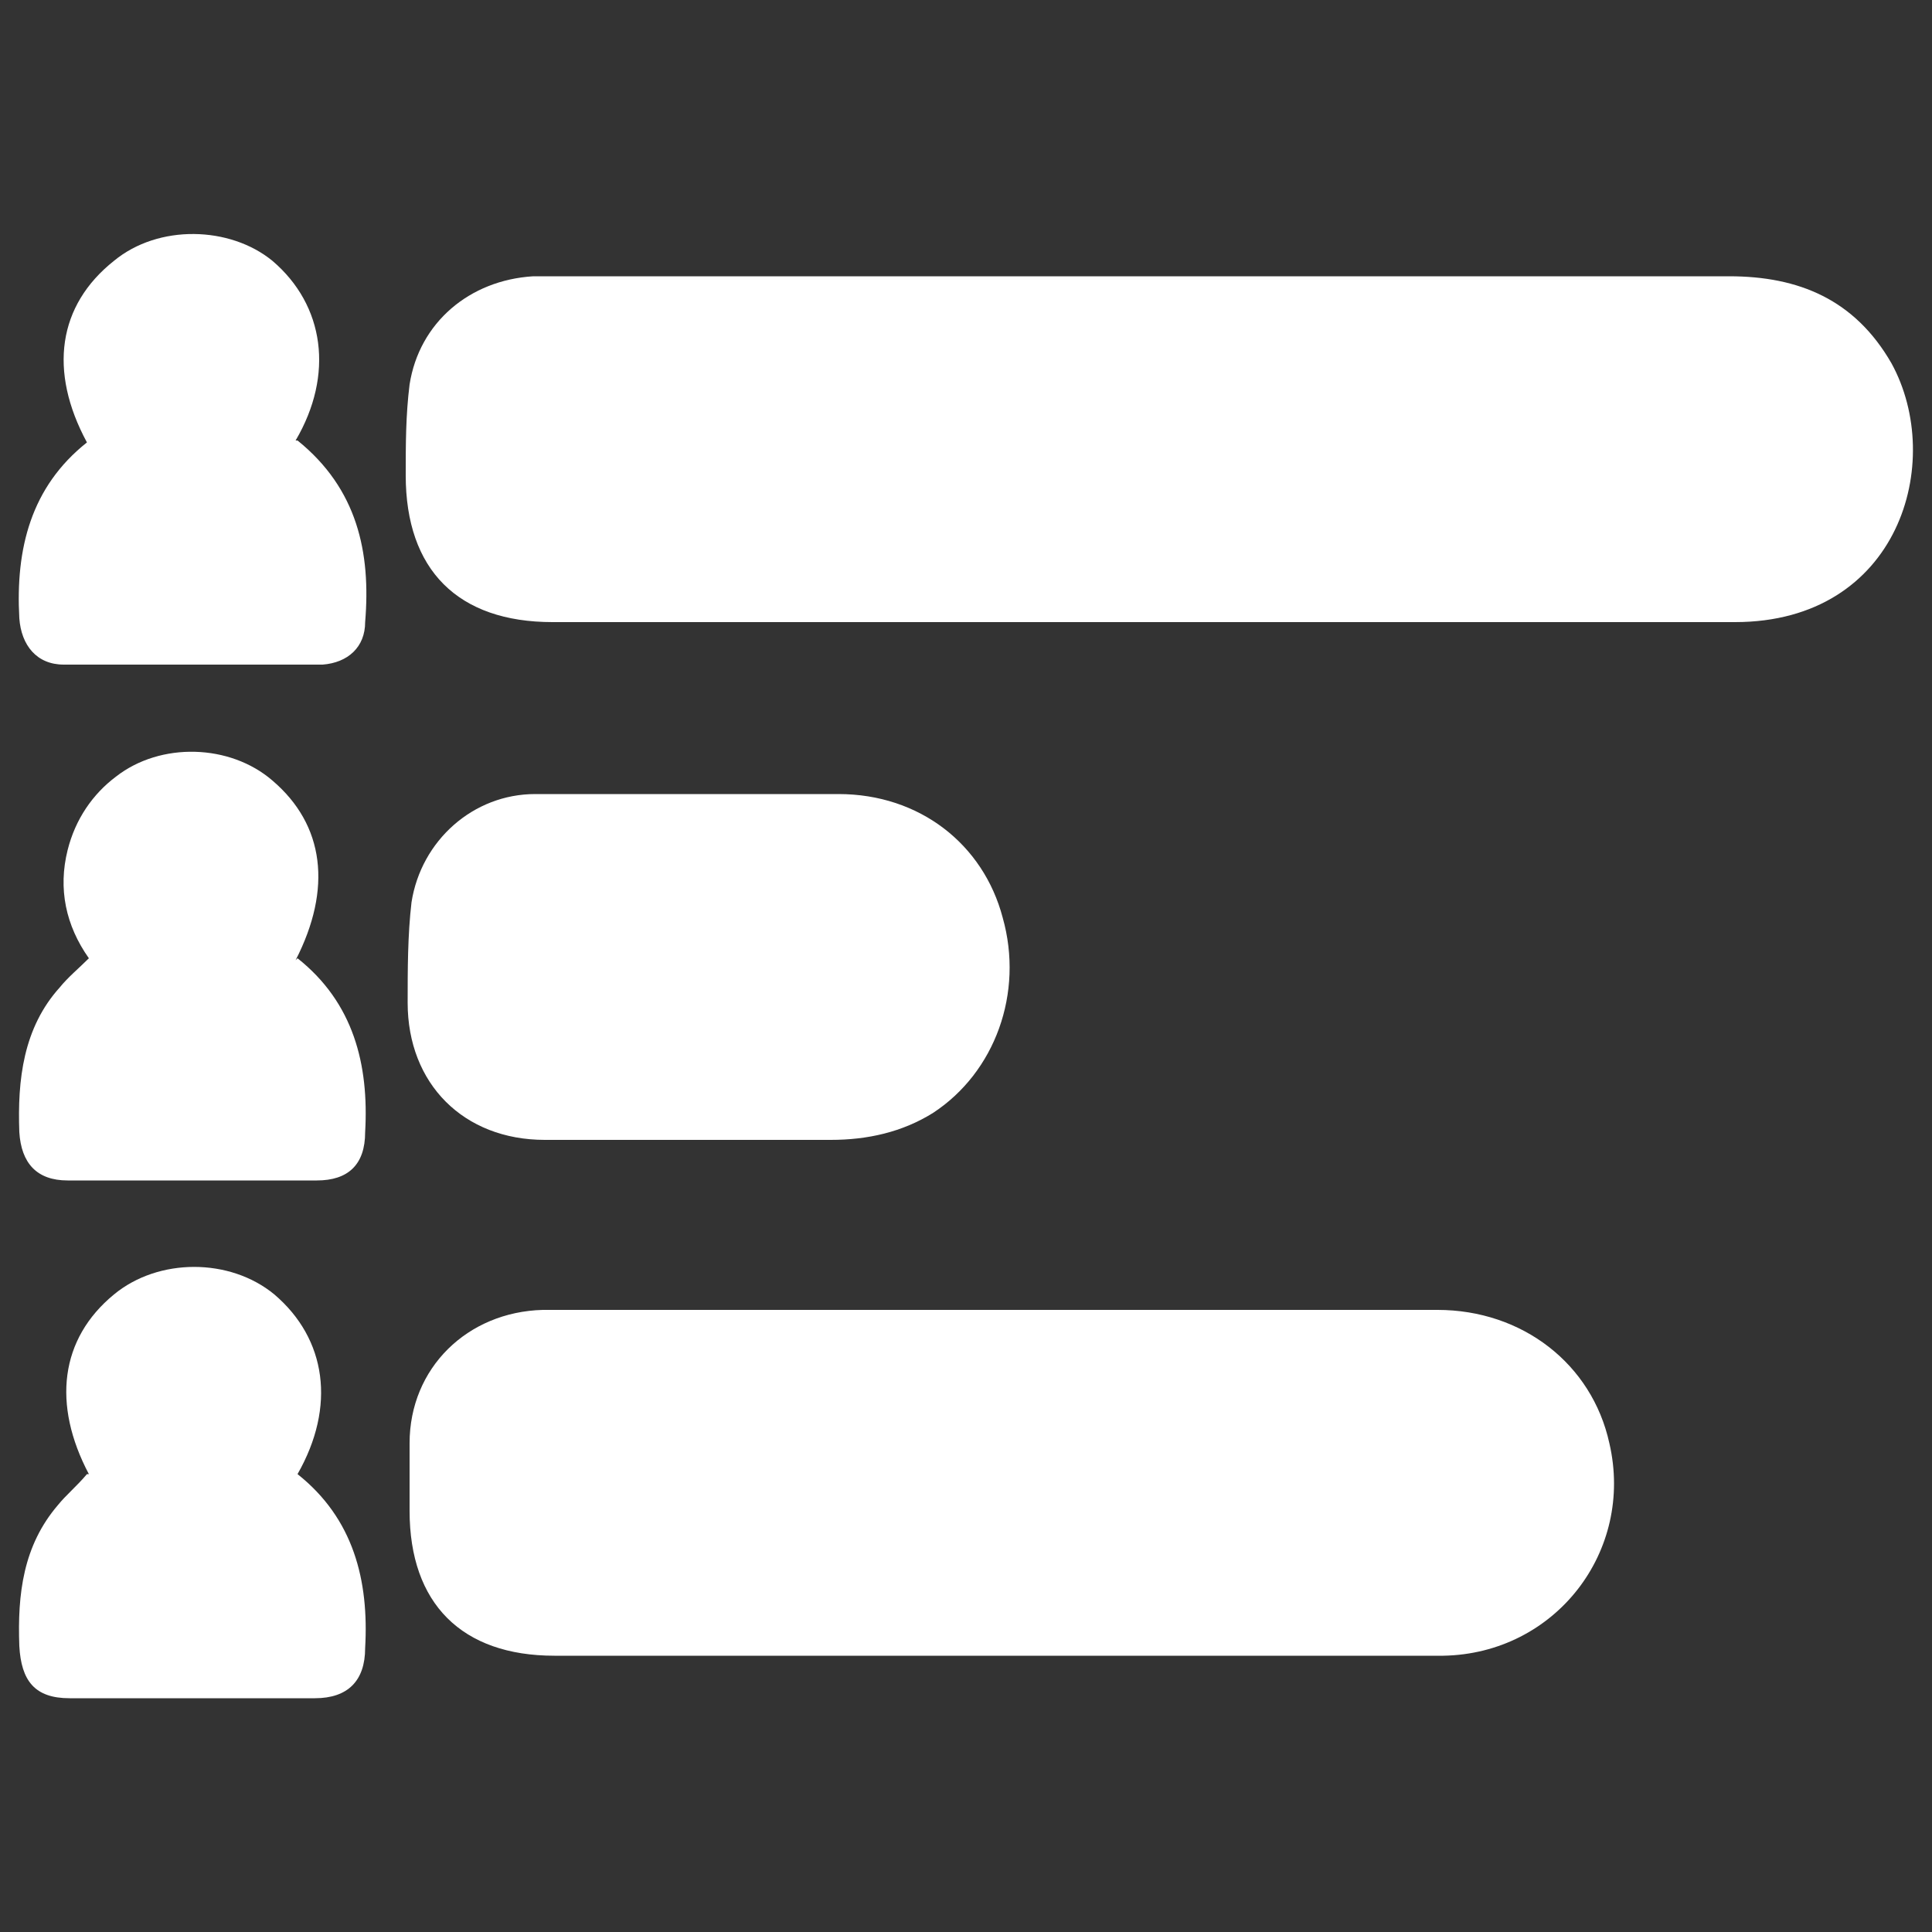 <?xml version="1.0" encoding="UTF-8"?><svg id="Layer_1" xmlns="http://www.w3.org/2000/svg" viewBox="0 0 100 100"><rect x="0" y="0" width="100" height="100" fill="#333333" stroke="none"/><defs><style>.cls-1{fill:#fff;}</style></defs><path class="cls-1" d="M58.9,32.2c-10.1,0-20.2,0-30.3,0-4.9,0-7.6-2.7-7.6-7.6,0-1.6,0-3.1,.2-4.7,.5-3.2,3.1-5.4,6.4-5.6,.2,0,.5,0,.7,0,20.4,0,40.8,0,61.2,0,3.6,0,6.5,1.2,8.4,4.5,2.8,5.1,.4,13.4-8.1,13.4-10.3,0-20.5,0-30.8,0Z"/><path class="cls-1" d="M51.4,67.8c7.7,0,15.3,0,23,0,4.4,0,8,2.8,8.9,6.9,1.3,5.6-2.8,10.9-8.6,11-2.6,0-5.1,0-7.7,0-12.8,0-25.5,0-38.3,0-4.8,0-7.5-2.7-7.5-7.5,0-1.2,0-2.4,0-3.5,0-3.9,3-6.8,6.9-6.9,7.8,0,15.6,0,23.4,0Z"/><path class="cls-1" d="M35.6,59c-2.5,0-4.9,0-7.4,0-4.2,0-7.1-2.9-7.1-7.1,0-1.7,0-3.5,.2-5.2,.5-3.2,3.2-5.6,6.4-5.6,5.2,0,10.4,0,15.7,0,4.2,0,7.5,2.6,8.5,6.4,1.1,3.9-.4,8-3.6,10.1-1.6,1-3.4,1.4-5.3,1.4-2.5,0-4.9,0-7.4,0Z"/><path class="cls-1" d="M15.4,22.8c3.1,2.5,3.8,5.8,3.5,9.4,0,1.3-.9,2.1-2.2,2.2-4.4,0-8.9,0-13.4,0-1.4,0-2.2-1-2.3-2.4-.2-3.6,.6-6.8,3.5-9.1-2-3.7-1.5-7.1,1.4-9.4,2.3-1.9,6-1.8,8.2,0,2.7,2.3,3.2,5.9,1.2,9.3Z"/><path class="cls-1" d="M15.4,49.6c2.9,2.3,3.7,5.5,3.5,9,0,1.7-.9,2.5-2.5,2.5-4.3,0-8.6,0-12.9,0-1.6,0-2.4-.9-2.5-2.5-.1-2.7,.2-5.4,2.1-7.5,.4-.5,1-1,1.5-1.5-1.2-1.7-1.6-3.6-1.1-5.6,.4-1.6,1.3-2.9,2.5-3.8,2.3-1.8,5.9-1.7,8.1,.2,2.7,2.3,3.1,5.6,1.2,9.3Z"/><path class="cls-1" d="M4.6,76.3c-1.9-3.6-1.5-7,1.3-9.3,2.3-1.9,6-1.9,8.3,0,2.7,2.3,3.2,5.8,1.2,9.3,2.9,2.3,3.7,5.5,3.5,9,0,1.7-.9,2.6-2.6,2.6-4.2,0-8.5,0-12.7,0-1.8,0-2.5-.9-2.6-2.7-.1-2.7,.2-5.2,2-7.3,.4-.5,1-1,1.5-1.6Z"/></svg>